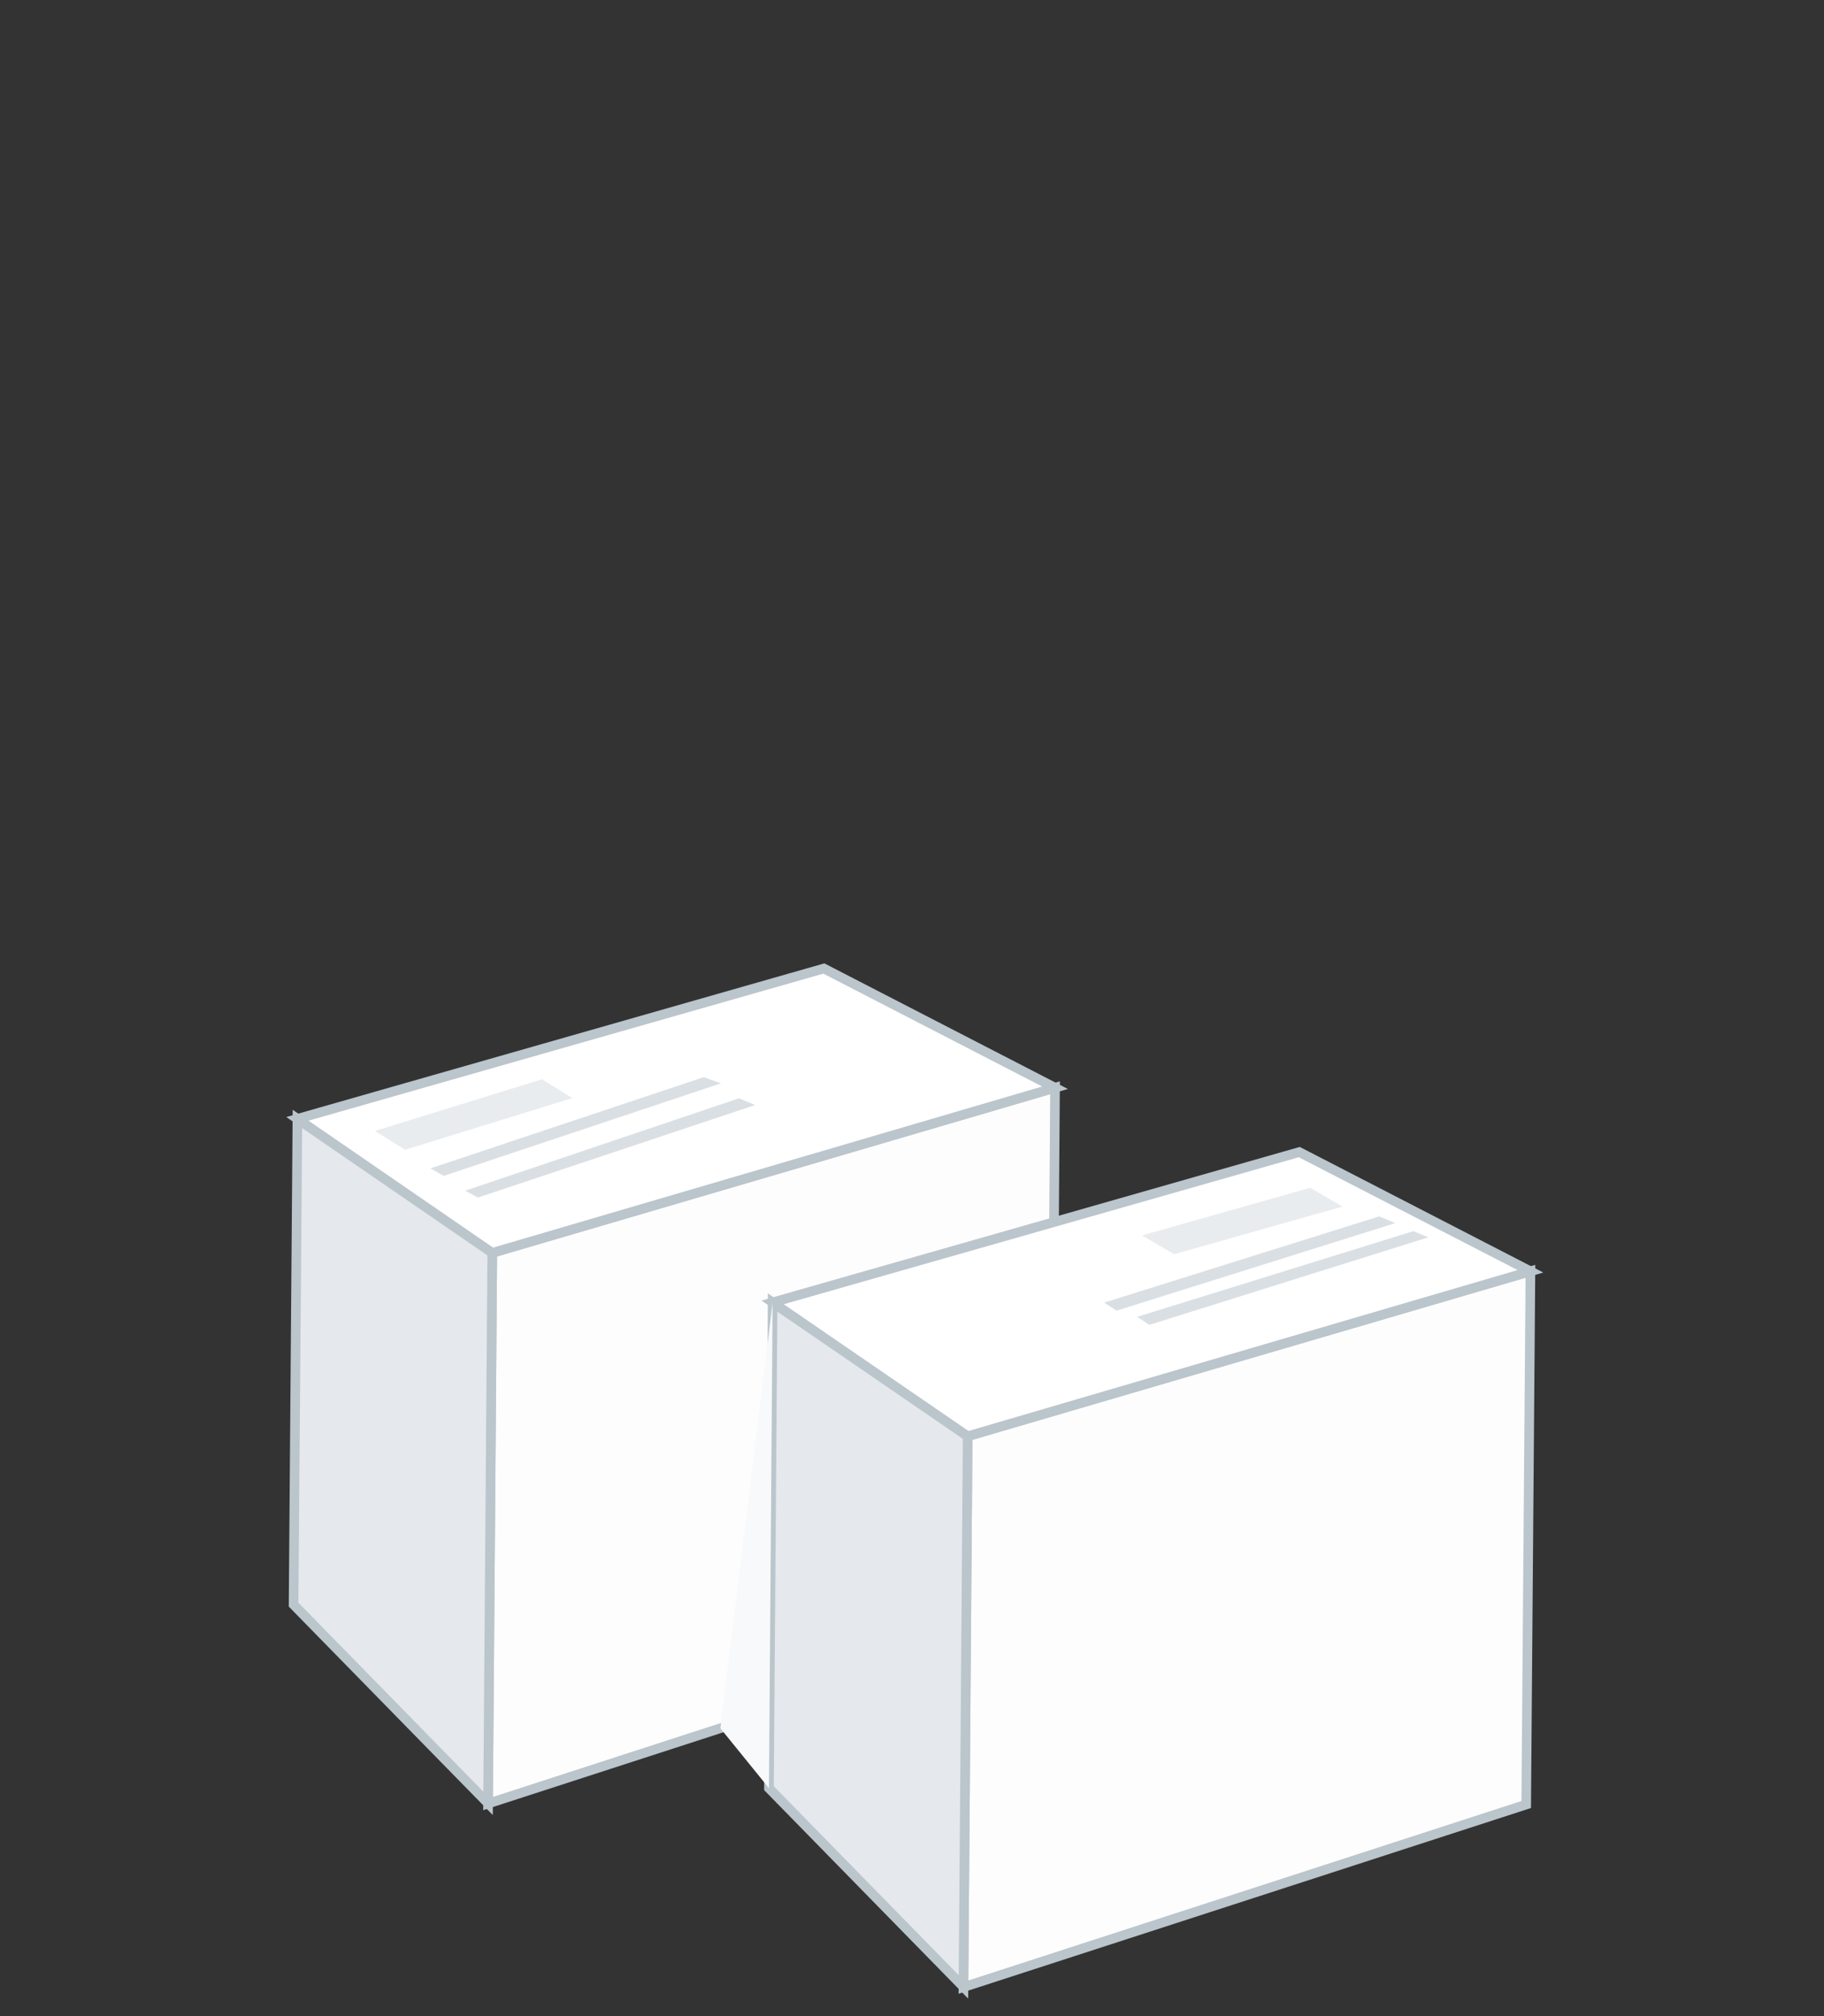 <svg xmlns="http://www.w3.org/2000/svg" viewBox="0 0 95 105"><rect x="0" y="0" width="95" height="105" fill="#333333" stroke="none"/><title>s-pack</title><g style="isolation:isolate"><g id="Layer_1" data-name="Layer 1"><polygon points="54.95 56.65 54.74 84.42 25.42 93.93 25.64 65.25 54.95 56.65" style="fill:#fdfdfd;stroke:#bbc5cc;stroke-miterlimit:10;stroke-width:0.5px"/><polygon points="15.49 58.27 25.64 65.23 25.42 93.92 15.29 83.57 15.49 58.27" style="fill:#e5e8ec;stroke:#bbc5cc;stroke-miterlimit:10;stroke-width:0.5px"/><polygon points="42.91 50.44 54.95 56.65 25.64 65.25 15.49 58.27 42.91 50.44" style="fill:#fff;stroke:#bbc5cc;stroke-miterlimit:10;stroke-width:0.5px"/><polygon points="79.71 66.21 79.49 93.98 50.18 103.49 50.4 74.8 79.71 66.21" style="fill:#fdfdfd;stroke:#bbc5cc;stroke-miterlimit:10;stroke-width:0.5px"/><polygon points="40.24 67.83 50.4 74.79 50.18 103.48 40.05 93.13 40.24 67.83" style="fill:#e5e8ec;stroke:#bbc5cc;stroke-miterlimit:10;stroke-width:0.5px"/><polygon points="67.67 60 79.71 66.21 50.4 74.8 40.24 67.83 67.67 60" style="fill:#fff;stroke:#bbc5cc;stroke-miterlimit:10;stroke-width:0.5px"/><polygon points="61.15 65.32 59.48 64.34 68.24 61.86 69.92 62.84 61.15 65.32" style="fill:#e9ecef"/><polygon points="58.15 68.26 57.51 67.84 71.83 63.35 72.67 63.7 58.15 68.26" style="fill:#dadfe3"/><polygon points="59.86 69 59.23 68.58 73.61 64.12 74.39 64.44 59.86 69" style="fill:#dadfe3"/><polygon points="29.81 57.19 28.23 56.21 19.52 58.9 21.1 59.88 29.81 57.19" style="fill:#e9ecef"/><polygon points="37.55 56.42 36.65 56.1 22.42 60.85 23.11 61.24 37.55 56.42" style="fill:#dadfe3"/><polygon points="39.33 57.55 38.49 57.2 24.23 62.01 24.89 62.37 39.33 57.55" style="fill:#dadfe3"/><polygon points="40.24 67.83 37.52 90.01 40.05 93.13 40.24 67.83" style="fill:#f8f9fa;mix-blend-mode:multiply"/></g></g></svg>